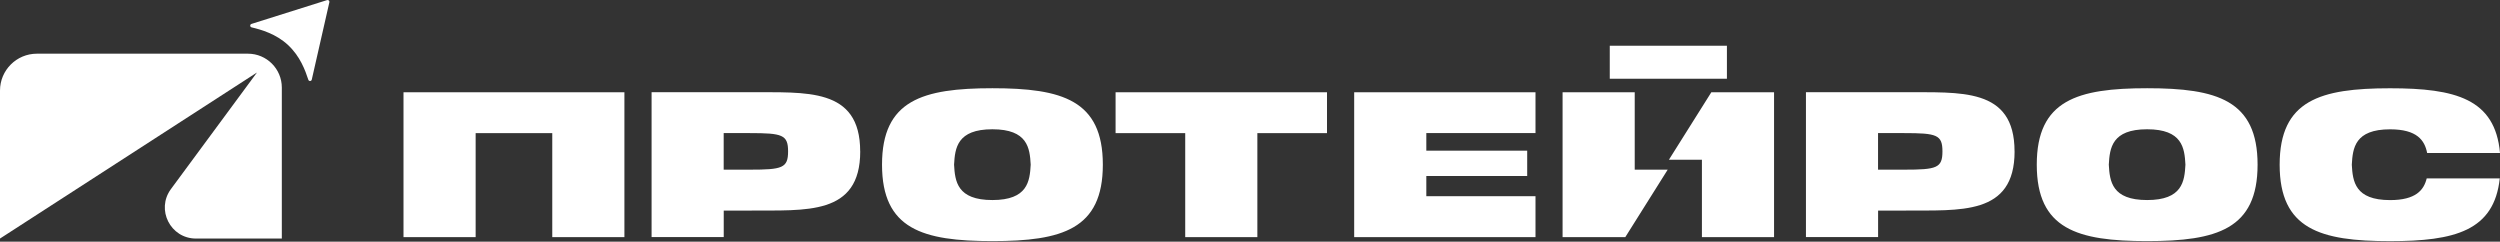 <svg width="1800" height="174" viewBox="0 0 1800 174" fill="none" xmlns="http://www.w3.org/2000/svg">
<rect x="0" y="0" width="1800" height="174" fill="#333333" stroke="none"/>
<path d="M0 65.222V171.756L185.007 52.211L123.078 136.12C112.173 150.897 122.738 171.756 141.083 171.756H202.91V63.048C202.91 49.595 192.005 38.656 178.519 38.656H26.566C11.89 38.656 0 50.546 0 65.222Z" fill="white"/>
<path d="M235.522 0.063L181.066 17.219C179.809 17.626 179.877 19.393 181.134 19.699C188.132 21.363 198.765 24.387 207.36 32.404C216.158 40.591 219.759 50.647 222.001 57.441C222.409 58.698 224.21 58.596 224.481 57.305L237.153 1.592C237.39 0.607 236.439 -0.242 235.488 0.063H235.522Z" fill="white"/>
<path d="M449.575 66.41V170.735H397.633V95.863H342.464V170.735H290.522V66.41H449.541H449.575ZM955.441 66.41H803.216V95.863H853.357V170.735H905.3V95.863H955.441V66.41ZM794.044 118.556C794.044 164.994 764.794 173.589 714.551 173.589C664.308 173.589 635.058 164.994 635.058 118.556C635.058 72.117 664.308 63.522 714.551 63.522C764.794 63.522 794.044 72.117 794.044 118.556ZM742.102 118.556C741.456 106.564 739.894 93.077 714.517 93.077C689.141 93.077 687.578 106.564 686.932 118.556C687.578 130.547 689.141 144.034 714.517 144.034C739.894 144.034 741.456 130.547 742.102 118.556ZM619.364 109.01C619.364 155.448 580.059 151.27 539.871 151.61H521.085V170.701H469.143V66.376H539.837C580.025 66.716 619.33 62.571 619.33 108.976L619.364 109.01ZM567.422 109.01C567.422 97.018 563.277 95.829 539.837 95.829H521.051V122.157H539.837C563.277 122.157 567.422 121.002 567.422 108.976V109.01ZM1625.46 118.556C1625.46 164.994 1596.21 173.589 1545.96 173.589C1495.72 173.589 1466.47 164.994 1466.47 118.556C1466.47 72.117 1495.72 63.522 1545.96 63.522C1596.21 63.522 1625.46 72.117 1625.46 118.556ZM1573.51 118.556C1572.87 106.564 1571.31 93.077 1545.93 93.077C1520.55 93.077 1518.99 106.564 1518.34 118.556C1518.99 130.547 1520.55 144.034 1545.93 144.034C1571.31 144.034 1572.87 130.547 1573.51 118.556ZM1450.5 109.01C1450.5 155.448 1411.2 151.27 1371.01 151.61H1352.23V170.701H1300.28V66.376H1370.98C1411.17 66.716 1450.47 62.571 1450.47 108.976L1450.5 109.01ZM1398.56 109.01C1398.56 97.018 1394.42 95.829 1370.98 95.829H1352.19V122.157H1370.98C1394.42 122.157 1398.56 121.002 1398.56 108.976V109.01ZM1747.24 128.407C1745.17 136.9 1739.33 144.068 1720.88 144.068C1695.54 144.068 1693.94 130.581 1693.3 118.59C1693.94 106.598 1695.5 93.111 1720.88 93.111C1740.31 93.111 1745.78 101.06 1747.55 110.165H1800C1796.54 71.098 1767.9 63.556 1720.85 63.556C1670.6 63.556 1641.35 72.151 1641.35 118.59C1641.35 165.028 1670.6 173.623 1720.85 173.623C1767.32 173.623 1795.79 166.251 1799.83 128.441H1747.21L1747.24 128.407ZM1105.56 95.863V66.41H975.009V170.735H1105.56V141.282H1026.95V126.743H1099.58V108.466H1026.95V95.829H1105.56V95.863ZM1177 66.41H1125.06V170.735H1170.21L1200.75 122.157H1177V66.41ZM1232.17 66.41L1201.63 114.989H1225.38V170.735H1277.32V66.41H1232.2H1232.17ZM1243.38 32.914H1159.03V56.694H1243.38V32.914Z" fill="white"/>
</svg>
